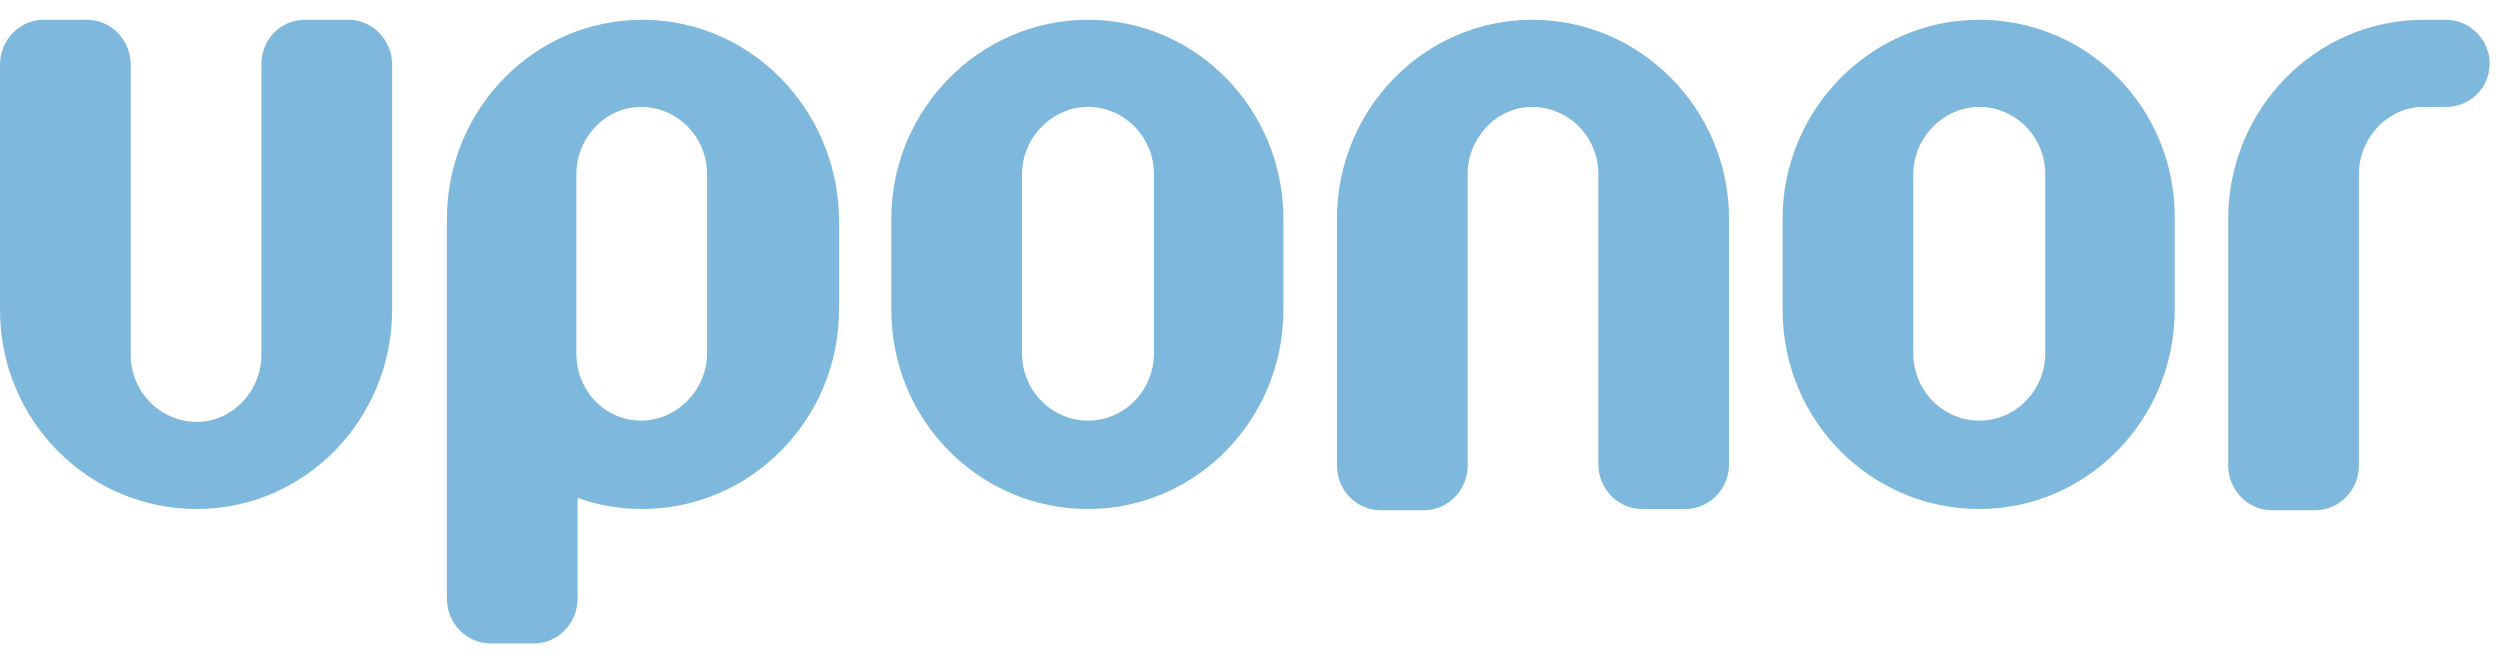 <svg width="118" height="31" viewBox="0 0 118 31" fill="none" xmlns="http://www.w3.org/2000/svg">
<path d="M16.451 0.934H14.395C13.279 0.934 12.339 1.815 12.339 3.049V16.739C12.339 18.443 10.987 19.912 9.283 19.912C7.579 19.912 6.169 18.501 6.169 16.739V3.049C6.169 1.874 5.229 0.934 4.113 0.934H2.056C0.94 0.934 0 1.874 0 3.049V14.623C0 19.853 4.172 24.024 9.283 24.024C14.395 24.024 18.508 19.794 18.508 14.623V3.049C18.508 1.874 17.568 0.934 16.451 0.934ZM115.454 0.934H114.397C109.285 0.934 105.172 5.164 105.172 10.334V21.968C105.172 23.143 106.112 24.083 107.229 24.083H109.285C110.401 24.083 111.341 23.143 111.341 21.968V8.219C111.341 6.515 112.693 5.046 114.397 5.046H115.454C116.571 5.046 117.511 4.165 117.511 2.99C117.511 1.874 116.571 0.934 115.454 0.934ZM72.328 0.934C67.216 0.934 63.103 5.164 63.103 10.334V21.968C63.103 23.143 64.043 24.083 65.16 24.083H67.216C68.332 24.083 69.273 23.143 69.273 21.968V8.219C69.273 6.515 70.624 5.046 72.328 5.046C74.032 5.046 75.442 6.457 75.442 8.219V21.909C75.442 23.084 76.382 24.024 77.498 24.024H79.555C80.671 24.024 81.611 23.084 81.611 21.909V10.334C81.611 5.164 77.44 0.934 72.328 0.934ZM30.318 0.934C25.206 0.934 21.093 5.164 21.093 10.334V13.625V28.255C21.093 29.43 22.033 30.37 23.15 30.37H25.206C26.322 30.37 27.262 29.43 27.262 28.255V23.496C28.203 23.848 29.26 24.024 30.318 24.024C35.429 24.024 39.601 19.794 39.601 14.623V10.334C39.542 5.164 35.429 0.934 30.318 0.934ZM33.373 16.68C33.373 18.384 31.963 19.853 30.259 19.853C28.555 19.853 27.204 18.443 27.204 16.68V8.219C27.204 6.515 28.555 5.046 30.259 5.046C31.963 5.046 33.373 6.457 33.373 8.219V16.68ZM51.352 0.934C46.24 0.934 42.069 5.164 42.069 10.334V14.623C42.069 19.853 46.24 24.024 51.352 24.024C56.464 24.024 60.577 19.794 60.577 14.623V10.334C60.577 5.164 56.464 0.934 51.352 0.934ZM54.466 16.68C54.466 18.384 53.115 19.853 51.352 19.853C49.648 19.853 48.238 18.443 48.238 16.68V8.219C48.238 6.515 49.648 5.046 51.352 5.046C53.056 5.046 54.466 6.457 54.466 8.219V16.68ZM93.421 0.934C88.309 0.934 84.138 5.164 84.138 10.334V14.623C84.138 19.853 88.309 24.024 93.421 24.024C98.533 24.024 102.646 19.794 102.646 14.623V10.334C102.704 5.164 98.591 0.934 93.421 0.934ZM96.535 16.68C96.535 18.384 95.184 19.853 93.421 19.853C91.717 19.853 90.307 18.443 90.307 16.68V8.219C90.307 6.515 91.717 5.046 93.421 5.046C95.125 5.046 96.535 6.457 96.535 8.219V16.68Z" fill="#0072BC" fill-opacity="0.5"/>
</svg>
